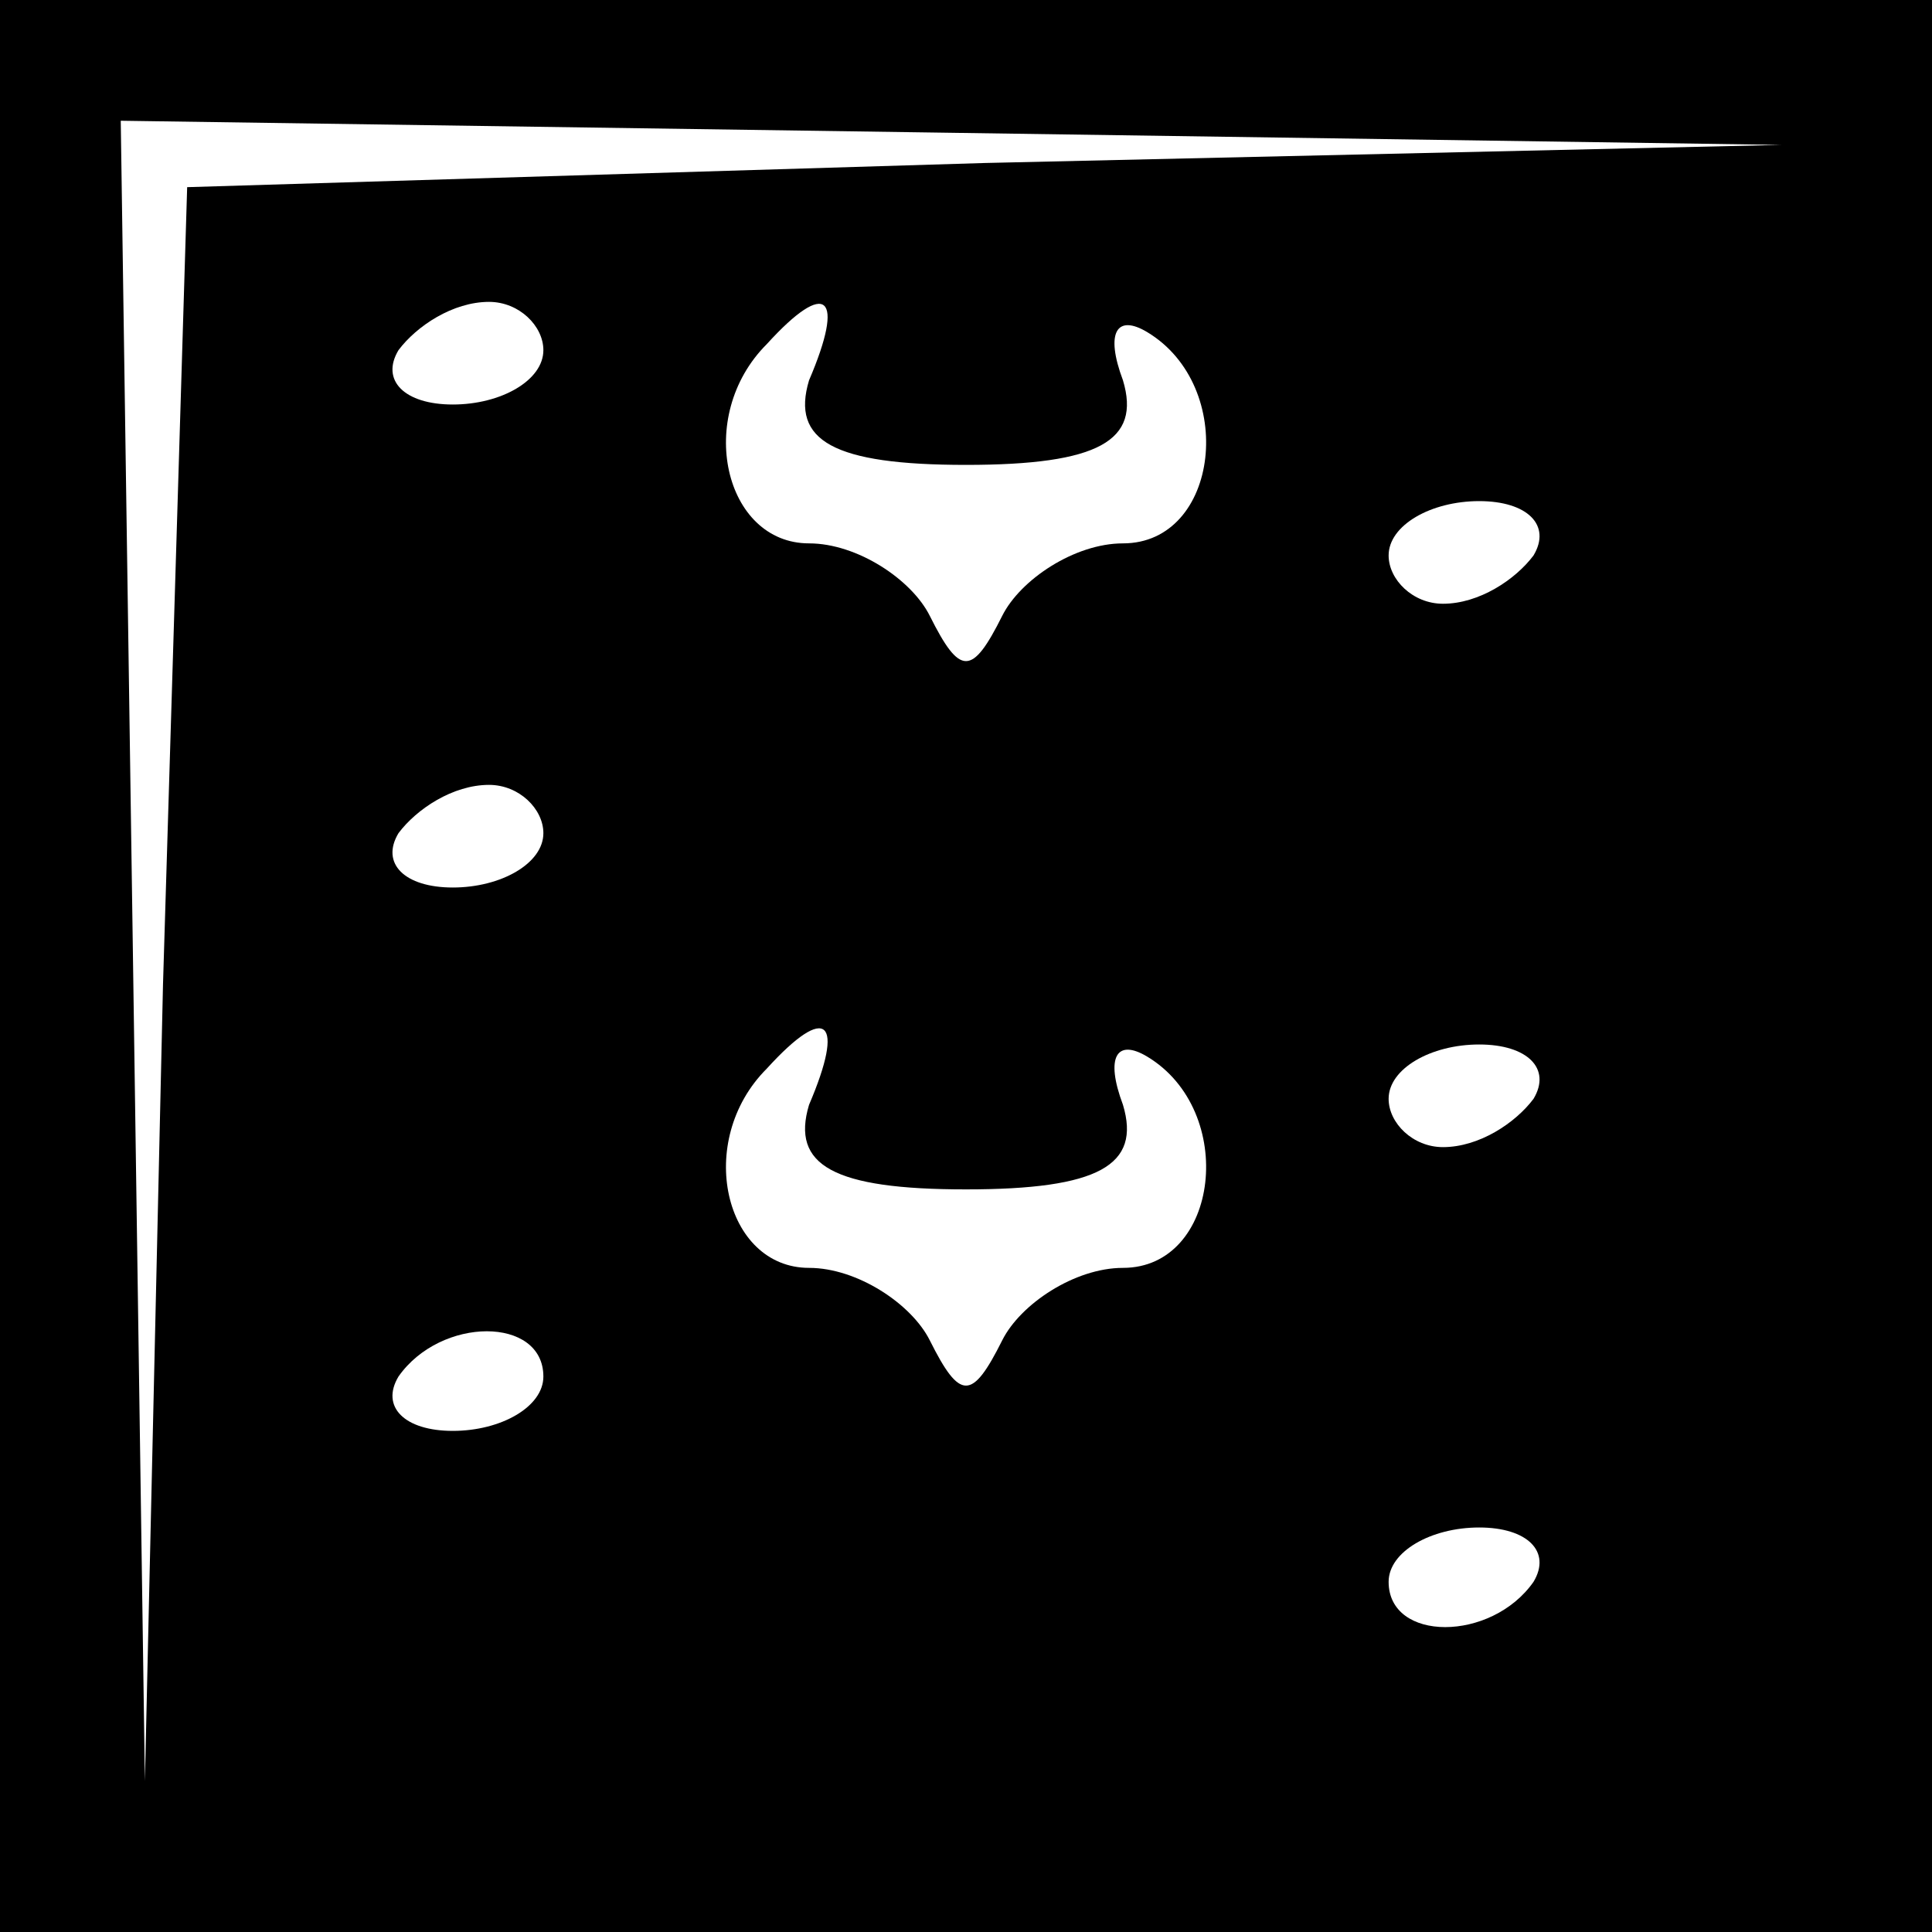 <?xml version="1.0" standalone="no"?>
<!DOCTYPE svg PUBLIC "-//W3C//DTD SVG 20010904//EN"
 "http://www.w3.org/TR/2001/REC-SVG-20010904/DTD/svg10.dtd">
<svg version="1.0" xmlns="http://www.w3.org/2000/svg"
 width="32pt" height="32pt" viewBox="0 0 32 32"
 preserveAspectRatio="xMidYMid meet">
<rect x="0" y="0" width="32" height="32" fill="#808080" stroke="none"/>
<g transform="translate(0,32) scale(0.1,-0.1)"
fill="#000000" stroke="none">
<path fill="#000000" stroke="none" d="M0 160 l0 -160 160 0 160 0 0 160 0
160 -160 0 -160 0 0 -160z"/>
<path fill="#ffffff" stroke="none" d="M163 293 l-132 -4 -4 -132 -3 -132 -2
138 -2 137 138 -2 137 -2 -132 -3z"/>
<path fill="#ffffff" stroke="none" d="M90 262 c0 -5 -7 -9 -15 -9 -8 0 -12 4
-9 9 3 4 9 8 15 8 5 0 9 -4 9 -8z"/>
<path fill="#ffffff" stroke="none" d="M134 257 c-3 -10 4 -14 26 -14 22 0 29
4 26 14 -3 8 -1 11 4 8 15 -9 12 -35 -4 -35 -8 0 -17 -6 -20 -12 -5 -10 -7
-10 -12 0 -3 6 -12 12 -20 12 -14 0 -19 21 -7 33 10 11 13 8 7 -6z"/>
<path fill="#ffffff" stroke="none" d="M254 228 c-3 -4 -9 -8 -15 -8 -5 0 -9
4 -9 8 0 5 7 9 15 9 8 0 12 -4 9 -9z"/>
<path fill="#ffffff" stroke="none" d="M90 182 c0 -5 -7 -9 -15 -9 -8 0 -12 4
-9 9 3 4 9 8 15 8 5 0 9 -4 9 -8z"/>
<path fill="#ffffff" stroke="none" d="M134 137 c-3 -10 4 -14 26 -14 22 0 29
4 26 14 -3 8 -1 11 4 8 15 -9 12 -35 -4 -35 -8 0 -17 -6 -20 -12 -5 -10 -7
-10 -12 0 -3 6 -12 12 -20 12 -14 0 -19 21 -7 33 10 11 13 8 7 -6z"/>
<path fill="#ffffff" stroke="none" d="M254 138 c-3 -4 -9 -8 -15 -8 -5 0 -9
4 -9 8 0 5 7 9 15 9 8 0 12 -4 9 -9z"/>
<path fill="#ffffff" stroke="none" d="M90 92 c0 -5 -7 -9 -15 -9 -8 0 -12 4
-9 9 7 10 24 10 24 0z"/>
<path fill="#ffffff" stroke="none" d="M254 58 c-7 -10 -24 -10 -24 0 0 5 7 9
15 9 8 0 12 -4 9 -9z"/>
</g>
</svg>

